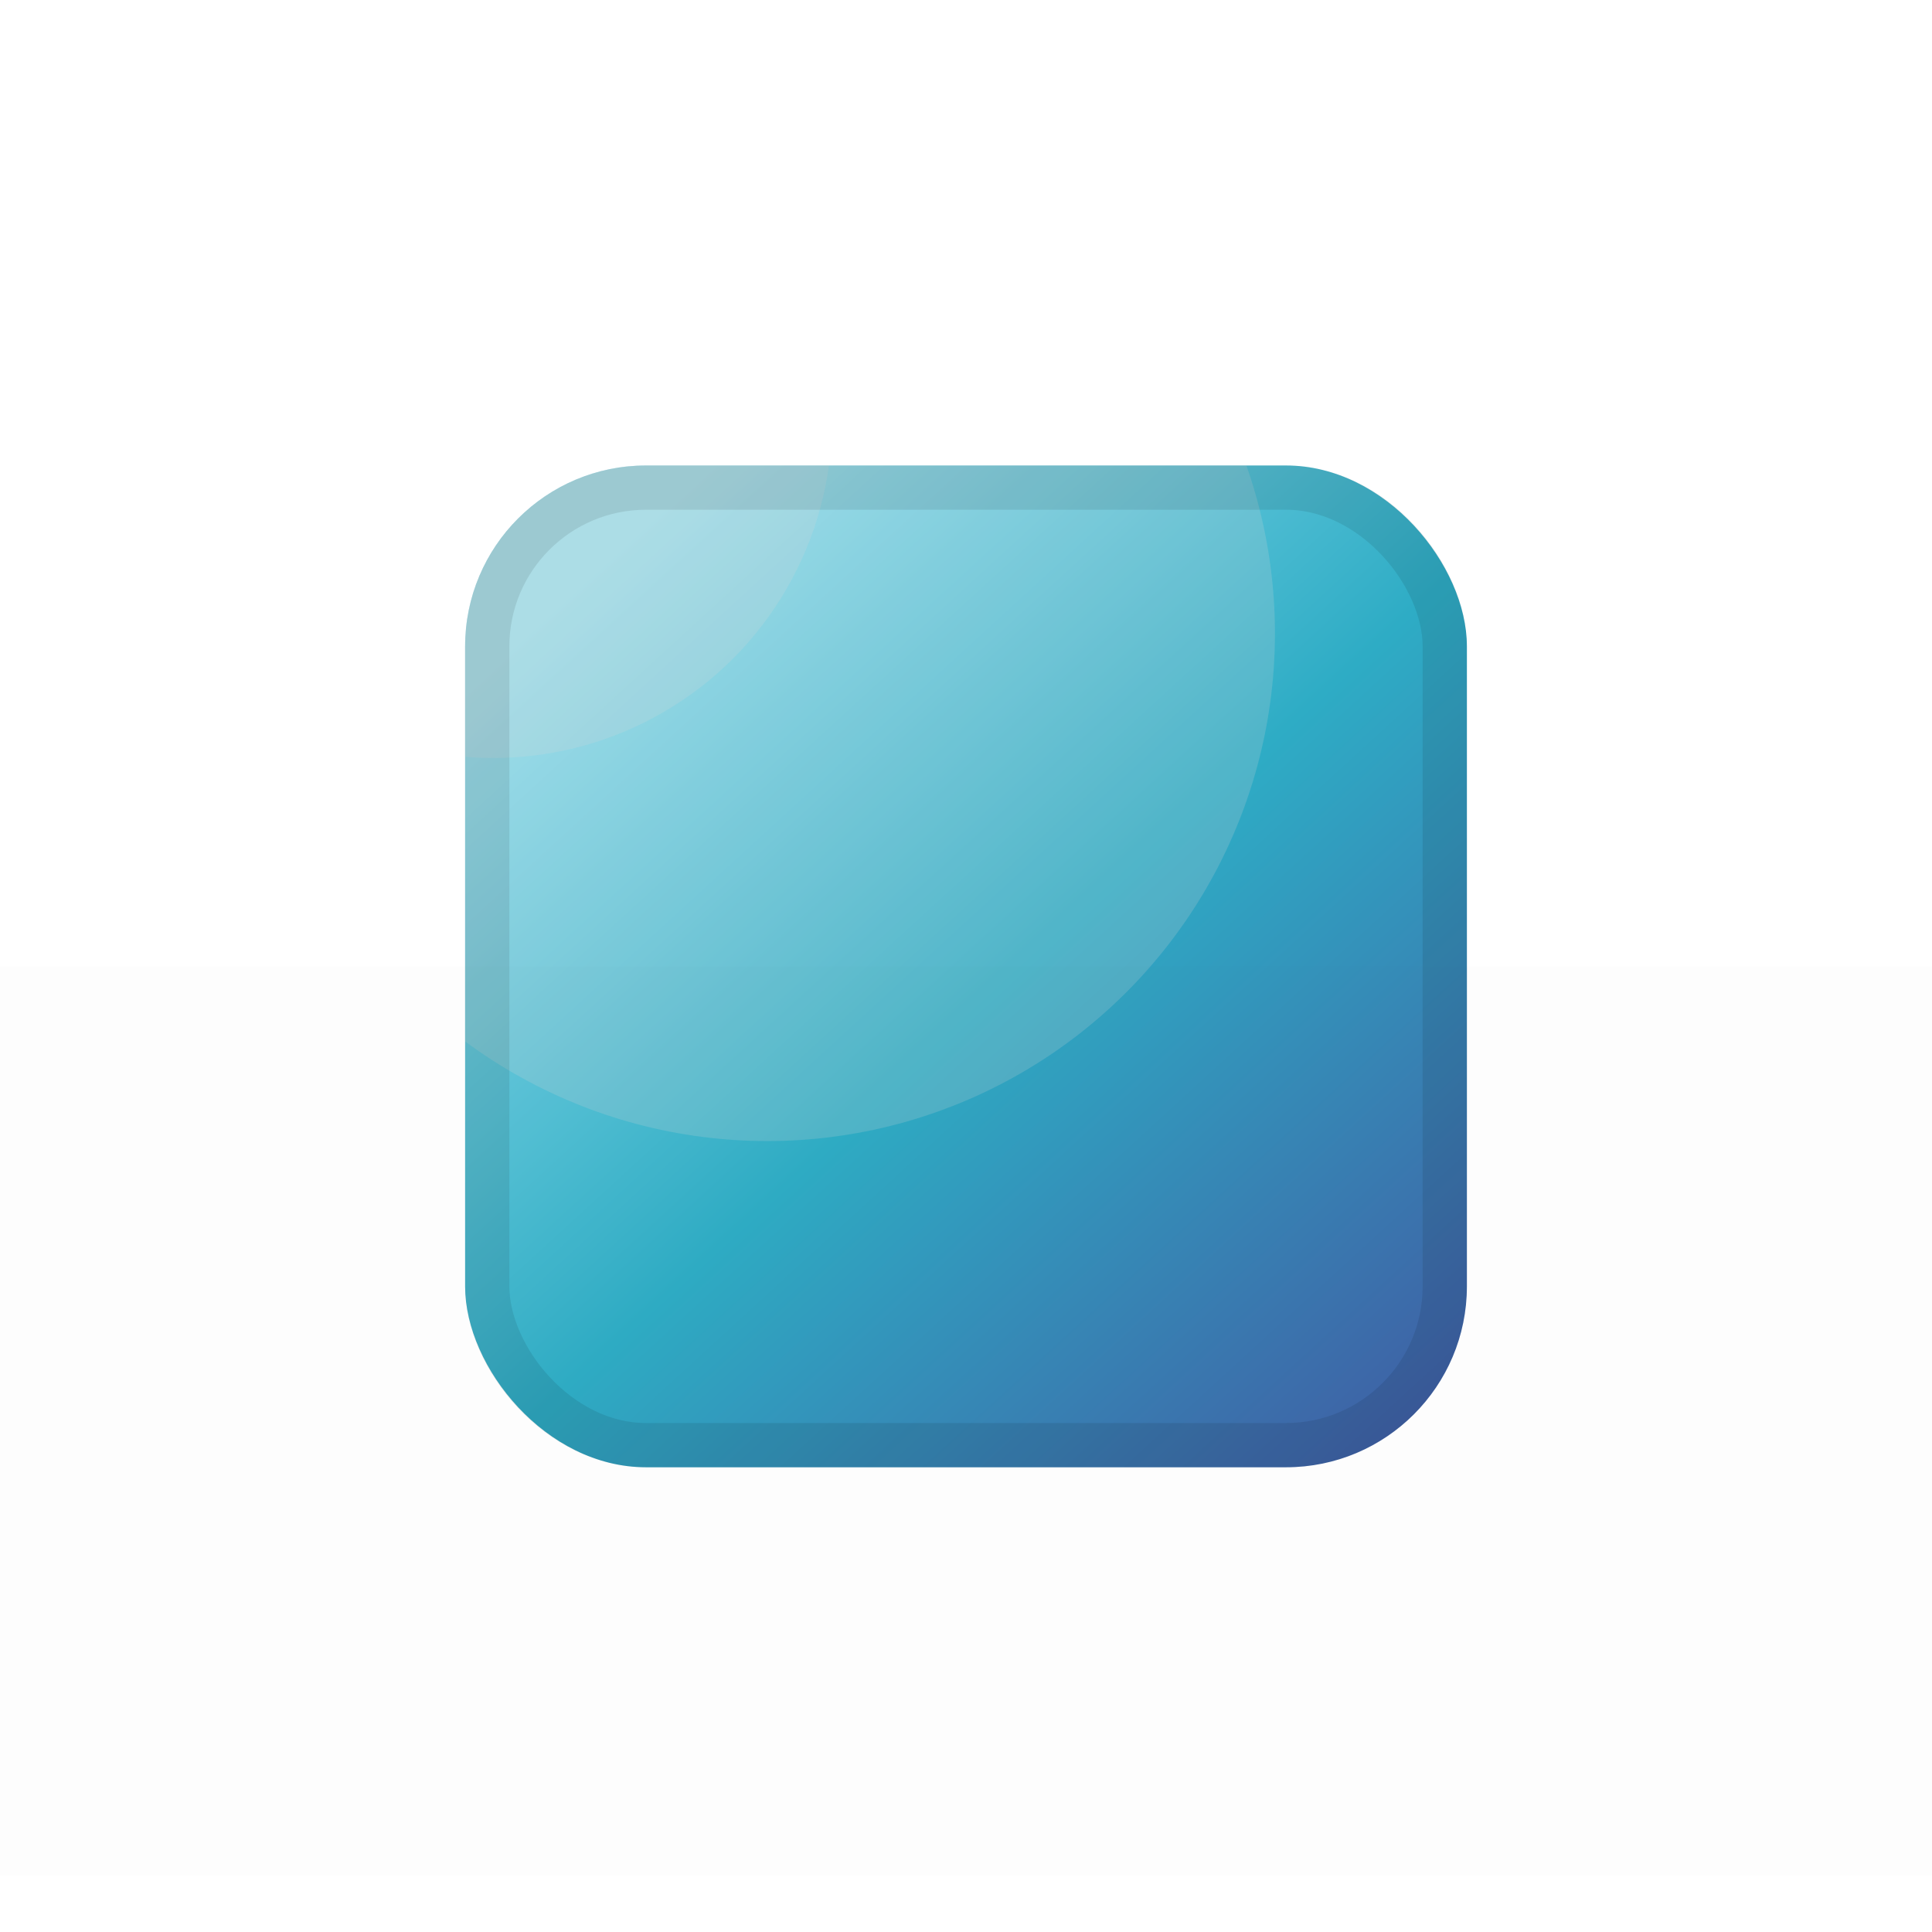 <svg width="938" height="938" viewBox="0 0 938 938" fill="none" xmlns="http://www.w3.org/2000/svg">
<g clip-path="url(#clip0_2_83)">
<rect x="225.815" y="226" width="486.37" height="486.37" rx="87.821" fill="url(#paint0_linear_2_83)"/>
<circle cx="372.5" cy="307.5" r="246.5" fill="#D9D9D9" fill-opacity="0.2"/>
<circle cx="239.5" cy="203.5" r="164.5" fill="#D9D9D9" fill-opacity="0.2"/>
</g>
<rect x="236.559" y="236.744" width="464.882" height="464.882" rx="77.077" stroke="black" stroke-opacity="0.09" stroke-width="21.488"/>
<rect width="938" height="441.207" transform="translate(0 469.185)" fill="#242424" fill-opacity="0.01"/>
<defs>
<linearGradient id="paint0_linear_2_83" x1="246.088" y1="226" x2="691.911" y2="712.37" gradientUnits="userSpaceOnUse">
<stop offset="0.101" stop-color="#93E0EF"/>
<stop offset="0.529" stop-color="#2EACC5"/>
<stop offset="1" stop-color="#405CA4"/>
</linearGradient>
<clipPath id="clip0_2_83">
<rect x="225.815" y="226" width="486.37" height="486.37" rx="87.821" fill="white"/>
</clipPath>
</defs>
</svg>
